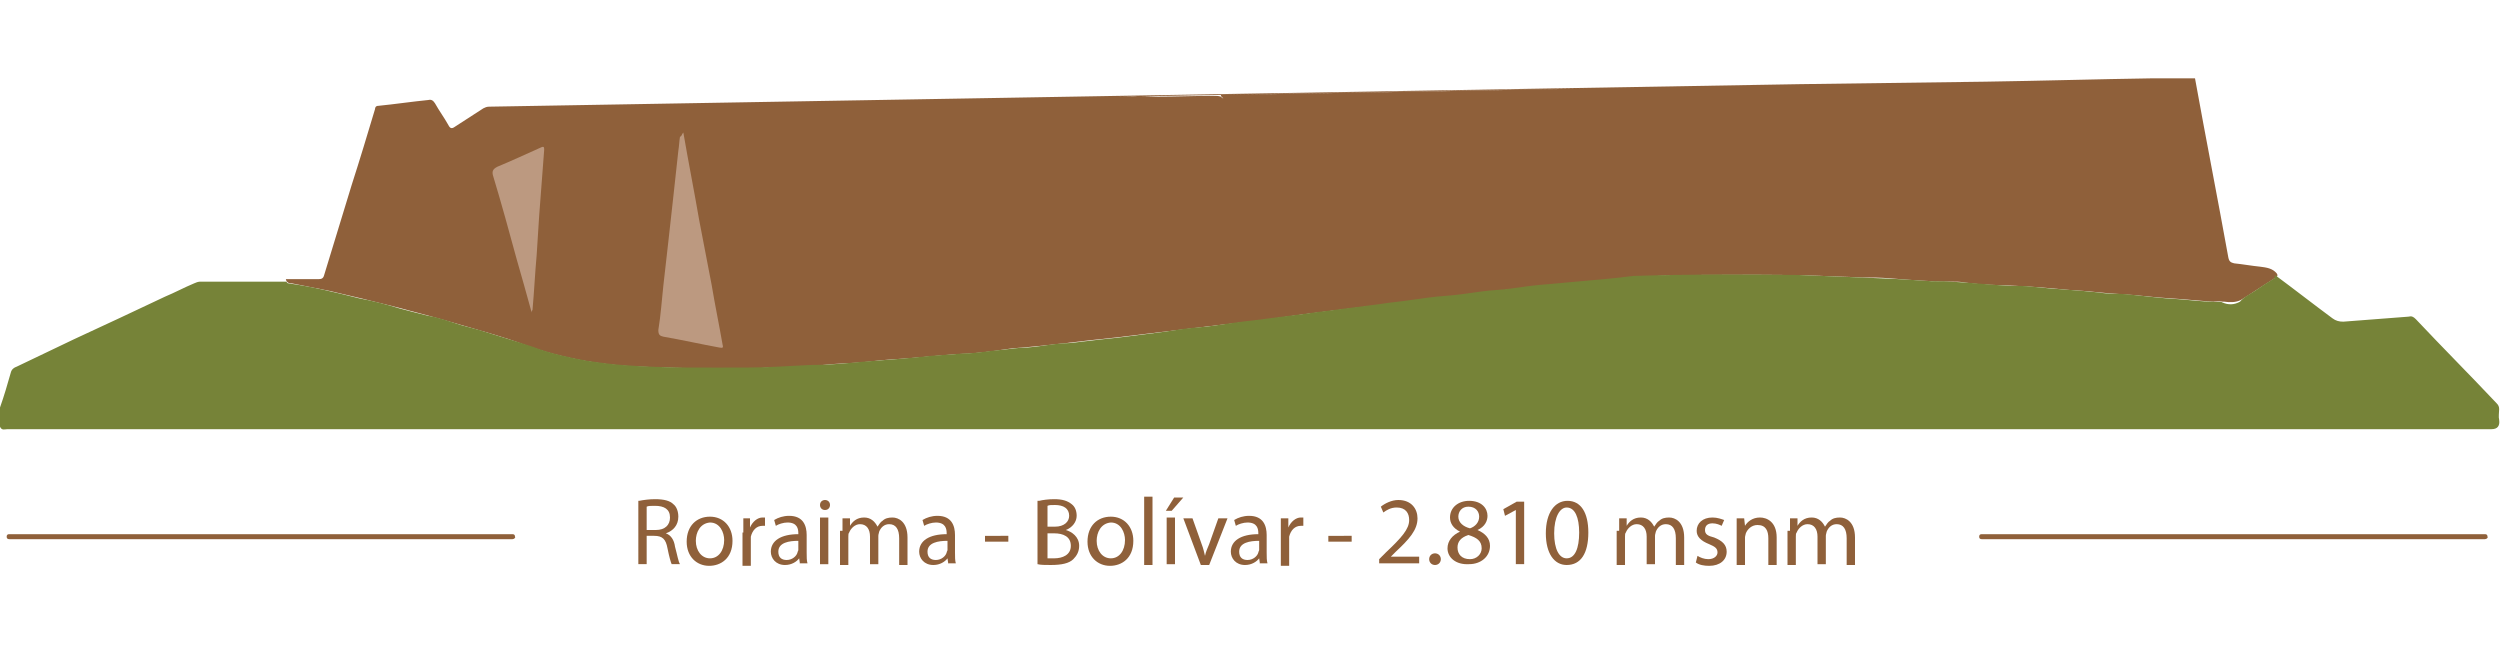 <?xml version="1.0" encoding="utf-8"?>
<!-- Generator: Adobe Illustrator 19.0.0, SVG Export Plug-In . SVG Version: 6.00 Build 0)  -->
<svg version="1.1" id="Capa_1" xmlns="http://www.w3.org/2000/svg" xmlns:xlink="http://www.w3.org/1999/xlink" x="0px" y="0px"
	 viewBox="0 0 300 80" style="enable-background:new 0 0 300 80;" xml:space="preserve">
<style type="text/css">
	.st0{fill:#8F603A;}
	.st1{fill:#768338;}
	.st2{fill:#BC9980;}
</style>
<g id="Roraima">
	<g id="XMLID_253_">
		<path id="XMLID_101_" class="st0" d="M191.1,10.6c-5.3,0.1-10.6,0.2-15.9,0.3c-5.8,0.1-11.6,0.2-17.4,0.3
			c-3.8,0.1-7.5,0.1-11.3,0.2c0,0.2,0.2,0.3,0.3,0.4c-0.1,0-0.2-0.1-0.3-0.2c-0.3-0.1-0.5-0.1-0.8-0.1c-2.3,0-4.6,0.1-6.9,0.1
			c-0.9,0-1.9-0.1-2.8,0c-2.7,0-5.4,0-8.1,0.1c-5.3,0.1-10.6,0.2-15.9,0.3 M209.2,10.4 M58.7,12.8c-0.3,0-0.5,0.1-0.7,0.2
			c-1.1,0.7-2.3,1.5-3.4,2.2c-0.4,0.3-0.6,0.2-0.8-0.2c-0.5-0.9-1.1-1.7-1.6-2.6c-0.2-0.3-0.4-0.5-0.8-0.4c-2,0.2-4,0.5-6,0.7
			c-0.3,0-0.4,0.2-0.4,0.4c-0.9,3-1.8,6-2.8,9.1c-1.1,3.6-2.2,7.2-3.3,10.8c-0.1,0.4-0.3,0.5-0.7,0.5c-1.3,0-2.6,0-3.9,0
			C34.4,34,34.8,34,35,34c1.5,0.3,3,0.6,4.5,0.9c5.2,1.2,10.4,2.5,15.5,4c2.7,0.8,5.4,1.5,8,2.5c4.4,1.6,9,2.4,13.7,2.6
			c2.8,0.1,5.6,0.2,8.4,0.2c1.9,0,3.8,0.1,5.7,0c2.6-0.2,5.3-0.1,7.9-0.4c1.8-0.2,3.7-0.2,5.5-0.4c1.6-0.2,3.2-0.3,4.7-0.4
			c2.6-0.2,5.1-0.5,7.7-0.6c1.6-0.1,3.3-0.4,4.9-0.6c4.2-0.3,8.3-0.9,12.4-1.3c4.1-0.5,8.3-1,12.4-1.5c2.5-0.3,4.9-0.5,7.4-0.9
			c3.9-0.6,7.9-1,11.9-1.5c1.8-0.3,3.5-0.4,5.3-0.6c2.9-0.3,5.8-0.7,8.8-1.1c5-0.6,10-1,15-1.5c2.7-0.2,5.4-0.4,8.1-0.4
			c5.2,0,10.4-0.1,15.6,0.1c1.7,0.1,3.3,0.1,5,0.2c1.1,0,2.3,0,3.4,0.1c2.5,0.2,4.9,0.4,7.4,0.4c0.5,0,1.1,0,1.6,0.1
			c2,0.3,4.1,0.3,6.1,0.4c2.2,0.1,4.3,0.3,6.5,0.5c2.1,0.1,4.1,0.4,6.2,0.5c1.9,0.1,3.9,0.4,5.8,0.5c1.7,0.1,3.5,0.3,5.2,0.4
			c0.4,0,0.7-0.1,1.1,0c0.1,0,0.1,0,0.2,0c0.7,0.1,1.4,0.1,2-0.2c1.3-0.8,2.6-1.7,3.9-2.5c0.2-0.2,0.7-0.3,0.4-0.7
			c-0.5-0.6-1.2-0.7-2-0.8c-1-0.1-2.1-0.3-3.1-0.4c-0.4-0.1-0.6-0.2-0.7-0.7c-1.3-7.2-2.7-14.3-4-21.5c-0.3,0-0.5,0-0.8,0
			c-0.4,0-0.8,0-1.2,0c-0.4,0-0.7,0-1.1,0c-0.7,0-1.4,0-2.1,0c-6.6,0.1-13.3,0.3-19.9,0.4c-7.5,0.1-14.9,0.2-22.4,0.3 M147.1,11.8
			c0.1,0,0.3-0.1,0.4-0.1C147.4,11.7,147.2,11.8,147.1,11.8z"/>
		<path id="XMLID_100_" class="st1" d="M0,51.2c0.2,0.5,0.6,0.3,0.9,0.3c99,0,198.1,0,297.1,0c0.3,0,0.7,0,1,0c0.7,0,1-0.4,0.9-1.1
			c-0.1-0.4,0-0.9,0-1.3c0-0.3-0.1-0.5-0.3-0.7c-3.2-3.4-6.5-6.7-9.7-10.1c-0.3-0.3-0.5-0.4-0.9-0.3c-2.6,0.2-5.2,0.4-7.8,0.6
			c-0.5,0-0.9-0.1-1.3-0.4c-2.3-1.7-4.6-3.5-6.9-5.2c0,0.1,0,0.3-0.1,0.4c-0.8,0.5-1.6,1-2.3,1.5c-0.6,0.4-1.3,0.7-1.8,1.3
			c-0.7,0.4-1.4,0.4-2.1,0.1v0c-0.3-0.2-0.7,0-1.1-0.1c-1.4,0-2.8-0.2-4.2-0.3c-2.1-0.1-4.2-0.4-6.3-0.6c-1.1-0.1-2.1,0-3.2-0.2
			c-2.7-0.3-5.4-0.4-8.1-0.7c-0.8-0.1-1.7-0.1-2.5-0.1c-2.4-0.1-4.8-0.4-7.2-0.5c-1-0.1-2,0-3.1-0.1c-2.5-0.2-5.1-0.3-7.6-0.4
			c-2.5-0.1-5-0.2-7.5-0.3c-6.5-0.1-13-0.1-19.5,0.1c-0.1,0-0.2,0-0.3,0c-2.3,0.3-4.7,0.5-7,0.7c-1.1,0.1-2.2,0.2-3.3,0.3
			c-1.5,0.1-2.9,0.3-4.3,0.5c-1.3,0.2-2.6,0.2-3.9,0.4c-1.4,0.2-2.7,0.4-4.1,0.5c-1.4,0.1-2.8,0.3-4.2,0.5c-1.3,0.2-2.6,0.3-3.8,0.5
			c-1.6,0.2-3.2,0.4-4.7,0.6c-1.3,0.2-2.6,0.3-3.8,0.5c-1.6,0.2-3.2,0.4-4.7,0.6c-1.3,0.2-2.6,0.3-4,0.5c-1.6,0.2-3.1,0.5-4.7,0.6
			c-1.3,0.1-2.5,0.3-3.8,0.5c-1.6,0.2-3.2,0.4-4.7,0.6c-1.5,0.2-2.9,0.3-4.4,0.5c-1.1,0.1-2.1,0.3-3.2,0.3c-1.4,0.1-2.8,0.4-4.2,0.5
			c-1.1,0-2.2,0.2-3.3,0.3c-1.4,0.1-2.8,0.4-4.2,0.4c-1.4,0.1-2.7,0.2-4.1,0.3c-2.7,0.3-5.4,0.5-8.1,0.7c-2.1,0.2-4.2,0.4-6.4,0.4
			c-2.4,0.1-4.8,0.3-7.3,0.3c-5.1,0-10.2,0.1-15.2-0.3c-1.4-0.1-2.8-0.3-4.2-0.5c-2.2-0.4-4.5-0.9-6.6-1.7c-2.1-0.7-4.2-1.3-6.4-2
			c-0.7-0.2-1.5-0.4-2.2-0.6c-1.3-0.4-2.6-0.9-3.9-1.1c-1.2-0.3-2.4-0.6-3.5-0.9c-1.6-0.5-3.2-0.9-4.8-1.2c-2.8-0.7-5.6-1.4-8.5-1.8
			c-0.1,0-0.2-0.1-0.2-0.2c-3.5,0-7,0-10.4,0c-0.2,0-0.5,0.1-0.7,0.2c-1.2,0.5-2.3,1.1-3.5,1.6c-3.6,1.7-7.2,3.4-10.9,5.1
			c-2.3,1.1-4.6,2.2-6.9,3.3c-0.3,0.1-0.6,0.3-0.7,0.7c-0.4,1.4-0.8,2.8-1.3,4.2"/>
		<path id="XMLID_326_" class="st2" d="M82,15.9c0.6,3.5,1.3,7,1.9,10.5c0.5,2.6,1,5.2,1.5,7.8c0.4,2.4,0.9,4.8,1.3,7.1
			c0.1,0.4,0.1,0.5-0.4,0.4c-2.2-0.4-4.4-0.9-6.7-1.3c-0.4-0.1-0.6-0.2-0.6-0.8c0.3-1.8,0.4-3.5,0.6-5.3c0.2-1.8,0.4-3.5,0.6-5.3
			c0.2-1.8,0.4-3.6,0.6-5.4c0.2-1.9,0.4-3.7,0.6-5.5c0.1-0.6,0.1-1.1,0.2-1.7C81.8,16.4,81.8,16.1,82,15.9z"/>
		<path id="XMLID_325_" class="st2" d="M63.8,37.5c-0.6-2.2-1.2-4.3-1.8-6.4c-0.9-3.3-1.8-6.6-2.8-9.9c-0.2-0.6-0.1-0.9,0.5-1.2
			c1.7-0.7,3.4-1.5,5.2-2.3c0.4-0.2,0.4,0,0.4,0.3c-0.2,2.6-0.4,5.3-0.6,7.9c-0.1,1.6-0.2,3.1-0.3,4.7c-0.2,2.2-0.3,4.4-0.5,6.6
			C63.8,37.3,63.8,37.4,63.8,37.5z"/>
	</g>
	<g id="titulo_2_">
		<g id="XMLID_99_">
			<path class="st0" d="M61.5,64.7H1.1c-0.2,0-0.3-0.1-0.3-0.3l0,0c0-0.2,0.1-0.3,0.3-0.3h60.4c0.2,0,0.3,0.1,0.3,0.3l0,0
				C61.9,64.5,61.7,64.7,61.5,64.7z"/>
		</g>
		<g id="XMLID_91_">
			<path id="XMLID_107_" class="st0" d="M76.7,60.1c0.5-0.1,1.2-0.2,1.9-0.2c1.1,0,1.8,0.2,2.2,0.6c0.4,0.3,0.6,0.9,0.6,1.5
				c0,1-0.6,1.7-1.5,2v0c0.6,0.2,1,0.8,1.1,1.6c0.3,1.1,0.4,1.8,0.6,2.1h-1c-0.1-0.2-0.3-0.9-0.5-1.9c-0.2-1.1-0.6-1.5-1.6-1.5h-0.9
				v3.4h-1V60.1z M77.7,63.6h1c1.1,0,1.7-0.6,1.7-1.5c0-1-0.7-1.4-1.8-1.4c-0.5,0-0.8,0-1,0.1V63.6z"/>
			<path id="XMLID_110_" class="st0" d="M87.9,64.9c0,2.1-1.4,3-2.8,3c-1.5,0-2.7-1.1-2.7-2.9c0-1.9,1.2-3,2.8-3
				C86.8,62,87.9,63.2,87.9,64.9z M83.5,64.9c0,1.2,0.7,2.1,1.7,2.1c1,0,1.7-0.9,1.7-2.2c0-0.9-0.5-2.1-1.7-2.1
				C84,62.8,83.5,63.9,83.5,64.9z"/>
			<path id="XMLID_113_" class="st0" d="M89.2,63.9c0-0.7,0-1.2,0-1.7H90l0,1.1h0c0.3-0.7,0.9-1.2,1.5-1.2c0.1,0,0.2,0,0.3,0v1
				c-0.1,0-0.2,0-0.3,0c-0.7,0-1.2,0.5-1.4,1.3c0,0.1,0,0.3,0,0.5v3h-1V63.9z"/>
			<path id="XMLID_115_" class="st0" d="M96,67.7L95.9,67h0c-0.3,0.4-0.9,0.8-1.7,0.8c-1.1,0-1.7-0.8-1.7-1.6c0-1.3,1.2-2.1,3.3-2.1
				v-0.1c0-0.5-0.1-1.3-1.3-1.3c-0.5,0-1.1,0.2-1.4,0.4l-0.2-0.7c0.5-0.3,1.1-0.5,1.8-0.5c1.7,0,2.1,1.2,2.1,2.3v2.1
				c0,0.5,0,1,0.1,1.3H96z M95.8,64.9c-1.1,0-2.4,0.2-2.4,1.3c0,0.7,0.4,1,1,1c0.7,0,1.2-0.5,1.3-0.9c0-0.1,0.1-0.2,0.1-0.3V64.9z"
				/>
			<path id="XMLID_118_" class="st0" d="M99.6,60.6c0,0.3-0.2,0.6-0.6,0.6c-0.4,0-0.6-0.3-0.6-0.6c0-0.4,0.3-0.6,0.6-0.6
				C99.3,60,99.6,60.2,99.6,60.6z M98.4,67.7v-5.6h1v5.6H98.4z"/>
			<path id="XMLID_121_" class="st0" d="M101.1,63.7c0-0.6,0-1,0-1.5h0.9l0,0.9h0c0.3-0.5,0.8-1,1.7-1c0.8,0,1.3,0.5,1.6,1.1h0
				c0.2-0.3,0.4-0.6,0.6-0.7c0.3-0.3,0.7-0.4,1.2-0.4c0.7,0,1.8,0.5,1.8,2.4v3.3h-1v-3.2c0-1.1-0.4-1.7-1.2-1.7
				c-0.6,0-1,0.4-1.2,0.9c0,0.1-0.1,0.3-0.1,0.5v3.4h-1v-3.3c0-0.9-0.4-1.5-1.2-1.5c-0.6,0-1.1,0.5-1.3,1c-0.1,0.1-0.1,0.3-0.1,0.5
				v3.4h-1V63.7z"/>
			<path id="XMLID_123_" class="st0" d="M113.8,67.7l-0.1-0.7h0c-0.3,0.4-0.9,0.8-1.7,0.8c-1.1,0-1.7-0.8-1.7-1.6
				c0-1.3,1.2-2.1,3.3-2.1v-0.1c0-0.5-0.1-1.3-1.3-1.3c-0.5,0-1.1,0.2-1.4,0.4l-0.2-0.7c0.5-0.3,1.1-0.5,1.8-0.5
				c1.7,0,2.1,1.2,2.1,2.3v2.1c0,0.5,0,1,0.1,1.3H113.8z M113.7,64.9c-1.1,0-2.4,0.2-2.4,1.3c0,0.7,0.4,1,1,1c0.7,0,1.2-0.5,1.3-0.9
				c0-0.1,0.1-0.2,0.1-0.3V64.9z"/>
			<path id="XMLID_126_" class="st0" d="M121,64.2V65h-2.8v-0.7H121z"/>
			<path id="XMLID_128_" class="st0" d="M124.7,60.1c0.4-0.1,1.1-0.2,1.8-0.2c1,0,1.6,0.2,2.1,0.6c0.4,0.3,0.6,0.8,0.6,1.4
				c0,0.7-0.5,1.4-1.3,1.7v0c0.7,0.2,1.6,0.8,1.6,1.9c0,0.7-0.3,1.2-0.7,1.6c-0.5,0.5-1.4,0.7-2.7,0.7c-0.7,0-1.2,0-1.6-0.1V60.1z
				 M125.7,63.2h0.9c1.1,0,1.7-0.6,1.7-1.3c0-0.9-0.7-1.3-1.7-1.3c-0.5,0-0.7,0-0.9,0.1V63.2z M125.7,67c0.2,0,0.5,0,0.8,0
				c1,0,2-0.4,2-1.5c0-1.1-0.9-1.5-2-1.5h-0.8V67z"/>
			<path id="XMLID_132_" class="st0" d="M136,64.9c0,2.1-1.4,3-2.8,3c-1.5,0-2.7-1.1-2.7-2.9c0-1.9,1.2-3,2.8-3
				C134.9,62,136,63.2,136,64.9z M131.6,64.9c0,1.2,0.7,2.1,1.7,2.1c1,0,1.7-0.9,1.7-2.2c0-0.9-0.5-2.1-1.7-2.1
				C132.1,62.8,131.6,63.9,131.6,64.9z"/>
			<path id="XMLID_209_" class="st0" d="M137.3,59.6h1v8.2h-1V59.6z"/>
			<path id="XMLID_211_" class="st0" d="M142,59.7l-1.4,1.6h-0.7l1-1.6H142z M140,67.7v-5.6h1v5.6H140z"/>
			<path id="XMLID_214_" class="st0" d="M143.1,62.2l1.1,3.1c0.2,0.5,0.3,1,0.4,1.4h0c0.1-0.5,0.3-0.9,0.5-1.4l1.1-3.1h1.1l-2.2,5.6
				h-1l-2.1-5.6H143.1z"/>
			<path id="XMLID_216_" class="st0" d="M151.2,67.7l-0.1-0.7h0c-0.3,0.4-0.9,0.8-1.7,0.8c-1.1,0-1.7-0.8-1.7-1.6
				c0-1.3,1.2-2.1,3.3-2.1v-0.1c0-0.5-0.1-1.3-1.3-1.3c-0.5,0-1.1,0.2-1.4,0.4l-0.2-0.7c0.5-0.3,1.1-0.5,1.8-0.5
				c1.7,0,2.1,1.2,2.1,2.3v2.1c0,0.5,0,1,0.1,1.3H151.2z M151.1,64.9c-1.1,0-2.4,0.2-2.4,1.3c0,0.7,0.4,1,1,1c0.7,0,1.2-0.5,1.3-0.9
				c0-0.1,0.1-0.2,0.1-0.3V64.9z"/>
			<path id="XMLID_219_" class="st0" d="M153.7,63.9c0-0.7,0-1.2,0-1.7h0.9l0,1.1h0c0.3-0.7,0.9-1.2,1.5-1.2c0.1,0,0.2,0,0.3,0v1
				c-0.1,0-0.2,0-0.3,0c-0.7,0-1.2,0.5-1.4,1.3c0,0.1,0,0.3,0,0.5v3h-1V63.9z"/>
			<path id="XMLID_221_" class="st0" d="M162.2,64.2V65h-2.8v-0.7H162.2z"/>
			<path id="XMLID_223_" class="st0" d="M165.5,67.7v-0.6l0.8-0.8c1.9-1.8,2.8-2.8,2.8-3.9c0-0.8-0.4-1.5-1.5-1.5
				c-0.7,0-1.2,0.3-1.6,0.6l-0.3-0.7c0.5-0.4,1.3-0.8,2.1-0.8c1.6,0,2.3,1.1,2.3,2.2c0,1.4-1,2.5-2.6,4l-0.6,0.6v0h3.4v0.8H165.5z"
				/>
			<path id="XMLID_225_" class="st0" d="M171.5,67.1c0-0.4,0.3-0.7,0.7-0.7c0.4,0,0.7,0.3,0.7,0.7c0,0.4-0.3,0.7-0.7,0.7
				C171.8,67.8,171.5,67.5,171.5,67.1z"/>
			<path id="XMLID_227_" class="st0" d="M173.7,65.8c0-0.9,0.6-1.6,1.5-2l0,0c-0.8-0.4-1.2-1-1.2-1.7c0-1.2,1-2,2.3-2
				c1.5,0,2.2,0.9,2.2,1.8c0,0.6-0.3,1.3-1.2,1.7v0c0.9,0.4,1.5,1,1.5,1.9c0,1.3-1.1,2.2-2.5,2.2C174.7,67.8,173.7,66.9,173.7,65.8z
				 M177.8,65.8c0-0.9-0.6-1.3-1.6-1.6c-0.9,0.3-1.3,0.8-1.3,1.5c0,0.8,0.5,1.4,1.5,1.4C177.2,67.1,177.8,66.5,177.8,65.8z M175,62
				c0,0.7,0.6,1.2,1.4,1.4c0.6-0.2,1.1-0.7,1.1-1.4c0-0.6-0.4-1.2-1.3-1.2C175.4,60.8,175,61.4,175,62z"/>
			<path id="XMLID_231_" class="st0" d="M181.9,61.2L181.9,61.2l-1.3,0.7l-0.2-0.8l1.6-0.9h0.9v7.5h-1V61.2z"/>
			<path id="XMLID_233_" class="st0" d="M190.6,63.9c0,2.5-0.9,3.9-2.6,3.9c-1.5,0-2.5-1.4-2.5-3.8c0-2.5,1.1-3.9,2.6-3.9
				C189.7,60.1,190.6,61.5,190.6,63.9z M186.5,64c0,1.9,0.6,3,1.5,3c1,0,1.5-1.2,1.5-3.1c0-1.8-0.5-3-1.5-3
				C187.2,60.9,186.5,62,186.5,64z"/>
			<path id="XMLID_236_" class="st0" d="M194.3,63.7c0-0.6,0-1,0-1.5h0.9l0,0.9h0c0.3-0.5,0.8-1,1.7-1c0.8,0,1.3,0.5,1.6,1.1h0
				c0.2-0.3,0.4-0.6,0.6-0.7c0.3-0.3,0.7-0.4,1.2-0.4c0.7,0,1.8,0.5,1.8,2.4v3.3h-1v-3.2c0-1.1-0.4-1.7-1.2-1.7
				c-0.6,0-1,0.4-1.2,0.9c0,0.1-0.1,0.3-0.1,0.5v3.4h-1v-3.3c0-0.9-0.4-1.5-1.2-1.5c-0.6,0-1.1,0.5-1.3,1c-0.1,0.1-0.1,0.3-0.1,0.5
				v3.4h-1V63.7z"/>
			<path id="XMLID_238_" class="st0" d="M203.7,66.7c0.3,0.2,0.8,0.4,1.3,0.4c0.7,0,1.1-0.4,1.1-0.8c0-0.5-0.3-0.7-1-1
				c-1-0.4-1.5-0.9-1.5-1.6c0-0.9,0.7-1.6,1.9-1.6c0.6,0,1.1,0.2,1.4,0.3l-0.3,0.7c-0.2-0.1-0.6-0.3-1.1-0.3c-0.6,0-0.9,0.3-0.9,0.8
				c0,0.5,0.3,0.7,1.1,0.9c1,0.4,1.5,0.9,1.5,1.7c0,1-0.8,1.7-2.1,1.7c-0.6,0-1.2-0.1-1.6-0.4L203.7,66.7z"/>
			<path id="XMLID_240_" class="st0" d="M208.4,63.7c0-0.6,0-1,0-1.5h0.9l0.1,0.9h0c0.3-0.5,0.9-1,1.8-1c0.8,0,2,0.5,2,2.4v3.3h-1
				v-3.2c0-0.9-0.3-1.6-1.3-1.6c-0.7,0-1.2,0.5-1.4,1c0,0.1-0.1,0.3-0.1,0.5v3.3h-1V63.7z"/>
			<path id="XMLID_242_" class="st0" d="M214.8,63.7c0-0.6,0-1,0-1.5h0.9l0,0.9h0c0.3-0.5,0.8-1,1.7-1c0.8,0,1.3,0.5,1.6,1.1h0
				c0.2-0.3,0.4-0.6,0.6-0.7c0.3-0.3,0.7-0.4,1.2-0.4c0.7,0,1.8,0.5,1.8,2.4v3.3h-1v-3.2c0-1.1-0.4-1.7-1.2-1.7
				c-0.6,0-1,0.4-1.2,0.9c0,0.1-0.1,0.3-0.1,0.5v3.4h-1v-3.3c0-0.9-0.4-1.5-1.2-1.5c-0.6,0-1.1,0.5-1.3,1c-0.1,0.1-0.1,0.3-0.1,0.5
				v3.4h-1V63.7z"/>
		</g>
		<g id="XMLID_90_">
			<path class="st0" d="M298.2,64.7h-60.4c-0.2,0-0.3-0.1-0.3-0.3l0,0c0-0.2,0.1-0.3,0.3-0.3h60.4c0.2,0,0.3,0.1,0.3,0.3l0,0
				C298.6,64.5,298.4,64.7,298.2,64.7z"/>
		</g>
	</g>
</g>
</svg>
